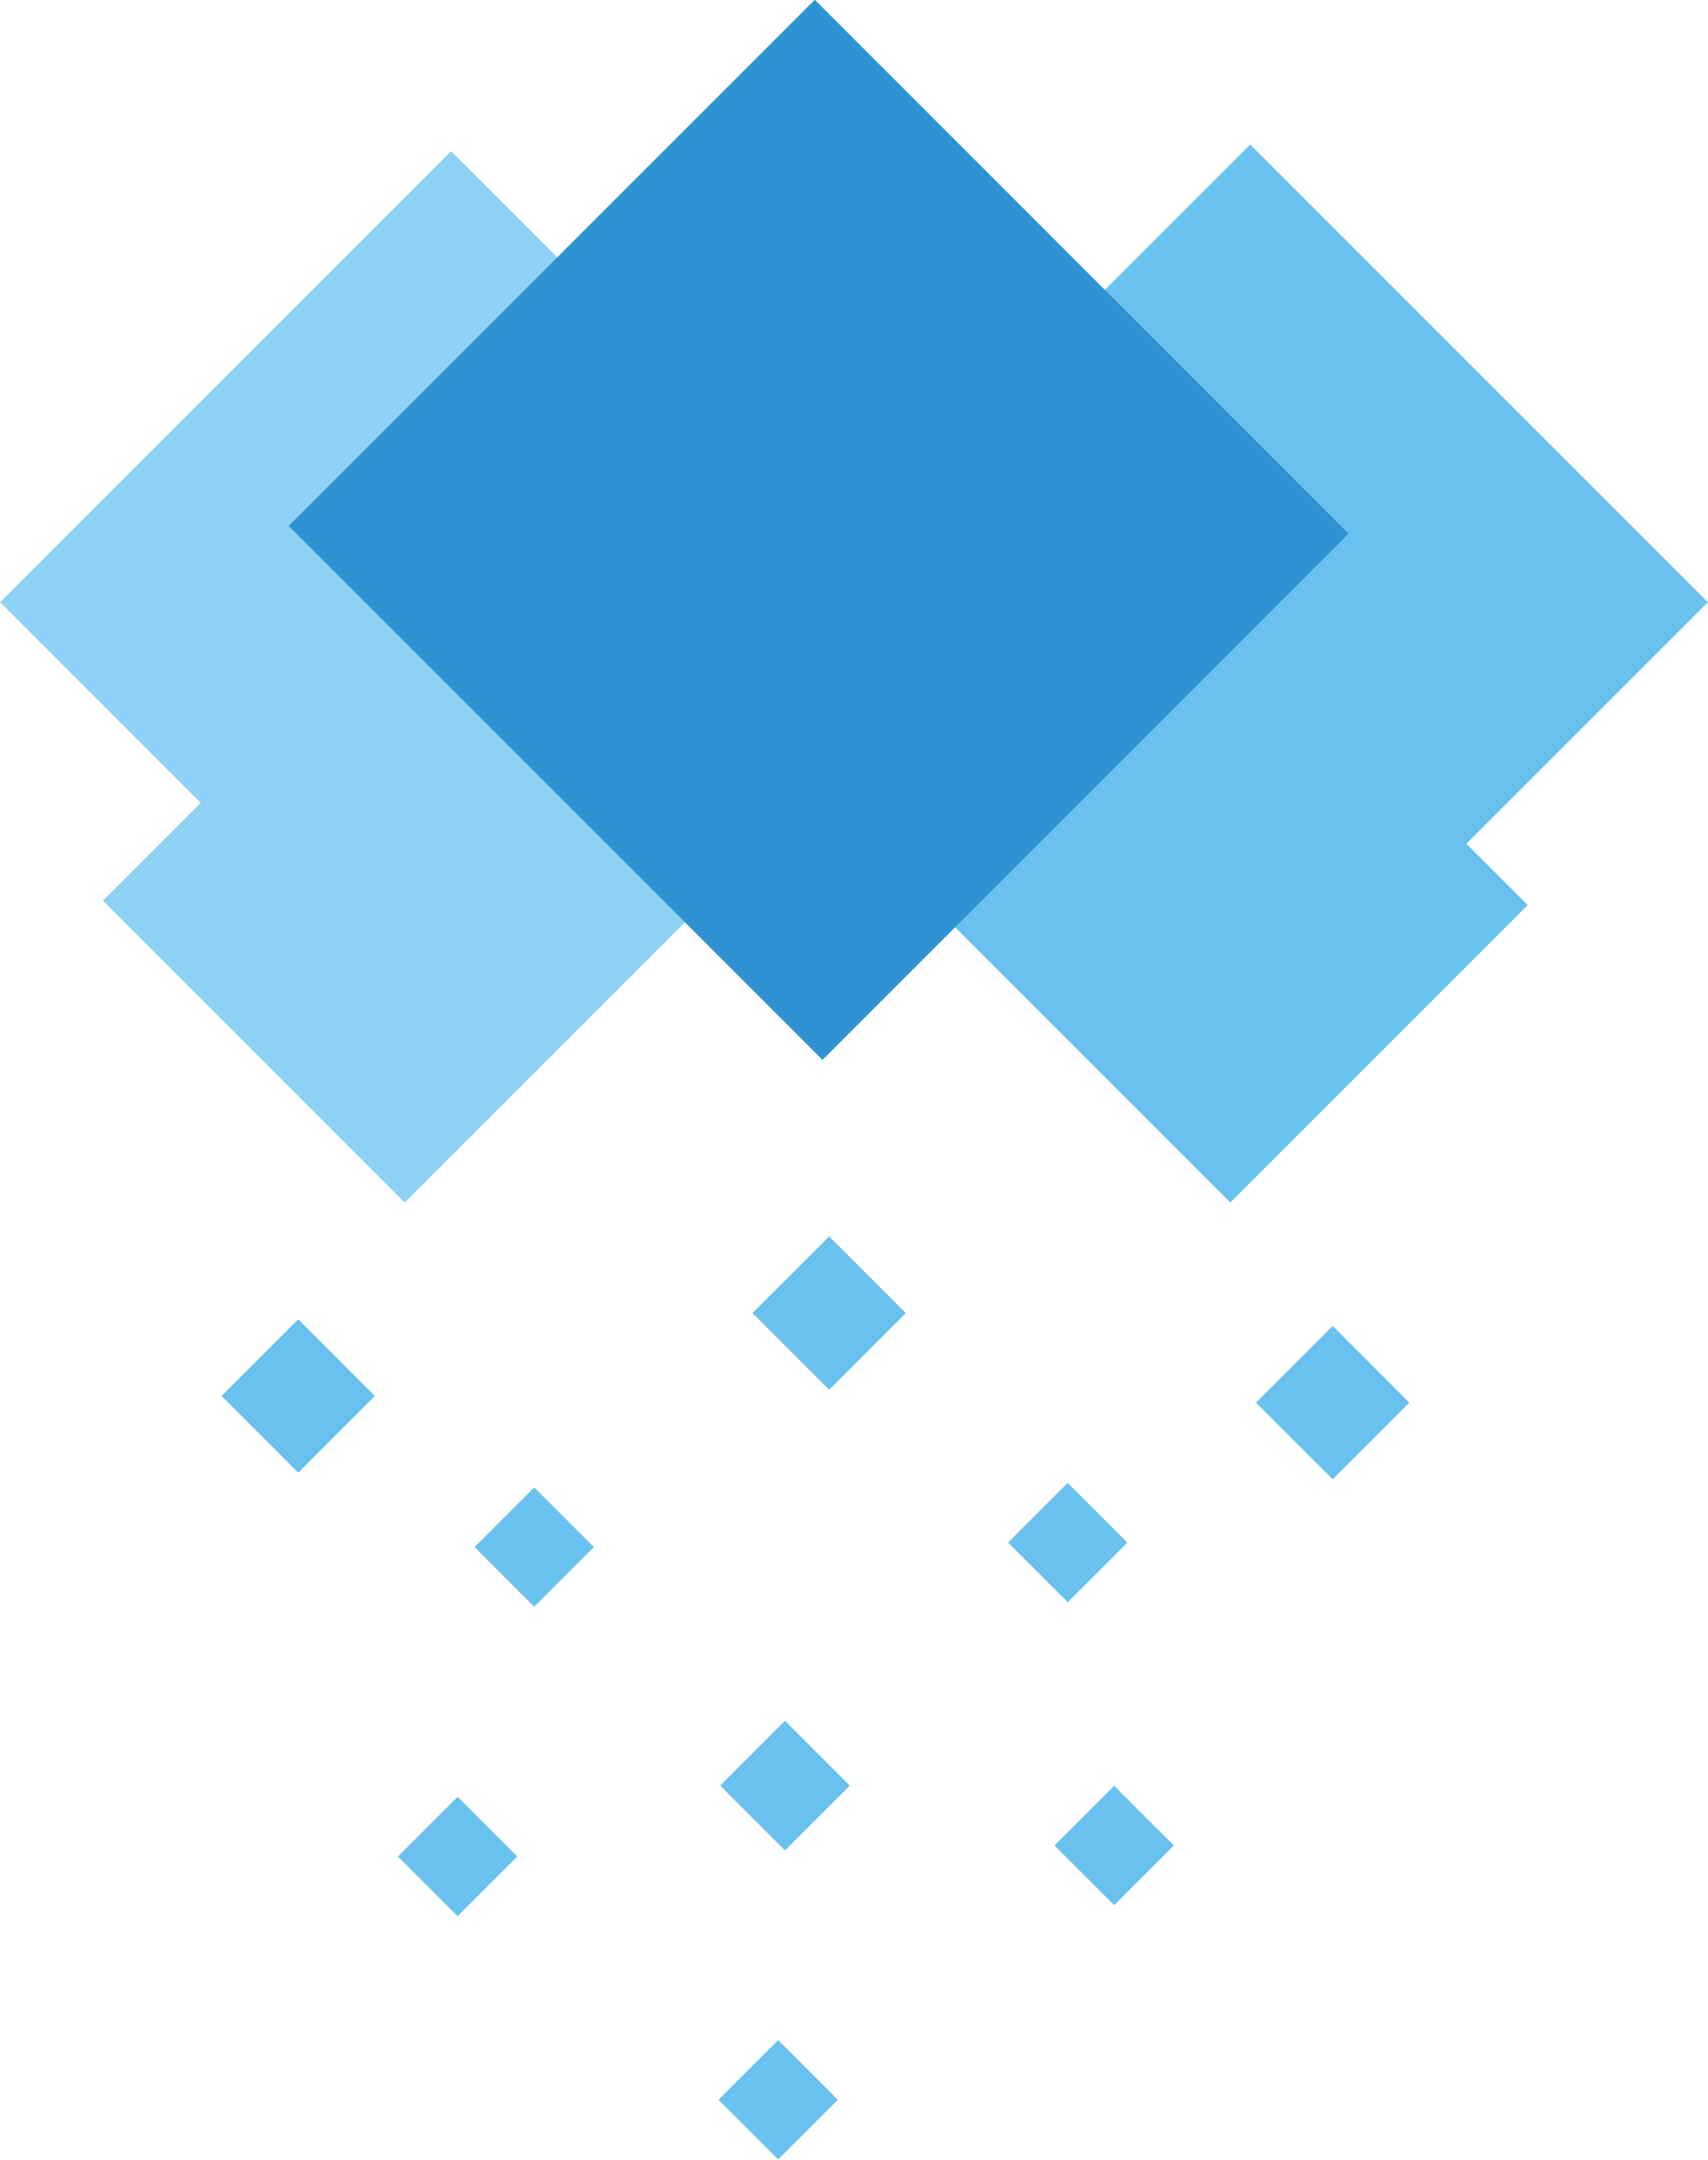 <?xml version="1.0" encoding="UTF-8"?><svg xmlns="http://www.w3.org/2000/svg" xmlns:xlink="http://www.w3.org/1999/xlink" height="282.7" preserveAspectRatio="xMidYMid meet" version="1.0" viewBox="100.8 71.3 223.6 282.7" width="223.6" zoomAndPan="magnify"><g><g id="change1_1"><path d="M 324.379 150.125 L 264.473 90.219 L 205.438 149.258 L 233.871 177.688 L 222.363 189.195 L 261.867 228.699 L 300.801 189.77 L 292.77 181.734 L 324.379 150.125" fill="#68c1ee"/></g><g id="change2_1"><path d="M 219.762 150.992 L 159.859 91.086 L 100.82 150.125 L 127.082 176.387 L 114.273 189.195 L 153.777 228.699 L 192.711 189.77 L 186.848 183.906 L 219.762 150.992" fill="#8dd2f4"/></g><g id="change3_1"><path d="M 277.352 141.152 L 208.477 210.027 L 138.586 140.141 L 207.465 71.262 L 277.352 141.152" fill="#2f93d3"/></g><g id="change1_2"><path d="M 149.871 254.02 L 139.836 264.051 L 129.805 254.02 L 139.836 243.984 L 149.871 254.02" fill="#68c1ee"/></g><g id="change1_3"><path d="M 219.379 243.164 L 209.348 253.199 L 199.312 243.164 L 209.348 233.133 L 219.379 243.164" fill="#68c1ee"/></g><g id="change1_4"><path d="M 285.293 254.887 L 275.262 264.922 L 265.227 254.887 L 275.262 244.852 L 285.293 254.887" fill="#68c1ee"/></g><g id="change1_5"><path d="M 212.047 305.012 L 203.566 313.488 L 195.082 305.012 L 203.566 296.527 L 212.047 305.012" fill="#68c1ee"/></g><g id="change1_6"><path d="M 178.547 273.793 L 170.738 281.602 L 162.934 273.793 L 170.738 265.984 L 178.547 273.793" fill="#68c1ee"/></g><g id="change1_7"><path d="M 248.391 273.203 L 240.582 281.012 L 232.773 273.203 L 240.582 265.395 L 248.391 273.203" fill="#68c1ee"/></g><g id="change1_8"><path d="M 254.469 312.852 L 246.66 320.656 L 238.852 312.852 L 246.66 305.043 L 254.469 312.852" fill="#68c1ee"/></g><g id="change1_9"><path d="M 168.516 314.297 L 160.707 322.105 L 152.902 314.297 L 160.707 306.488 L 168.516 314.297" fill="#68c1ee"/></g><g id="change1_10"><path d="M 210.48 346.129 L 202.672 353.938 L 194.867 346.129 L 202.672 338.324 L 210.48 346.129" fill="#68c1ee"/></g></g></svg>